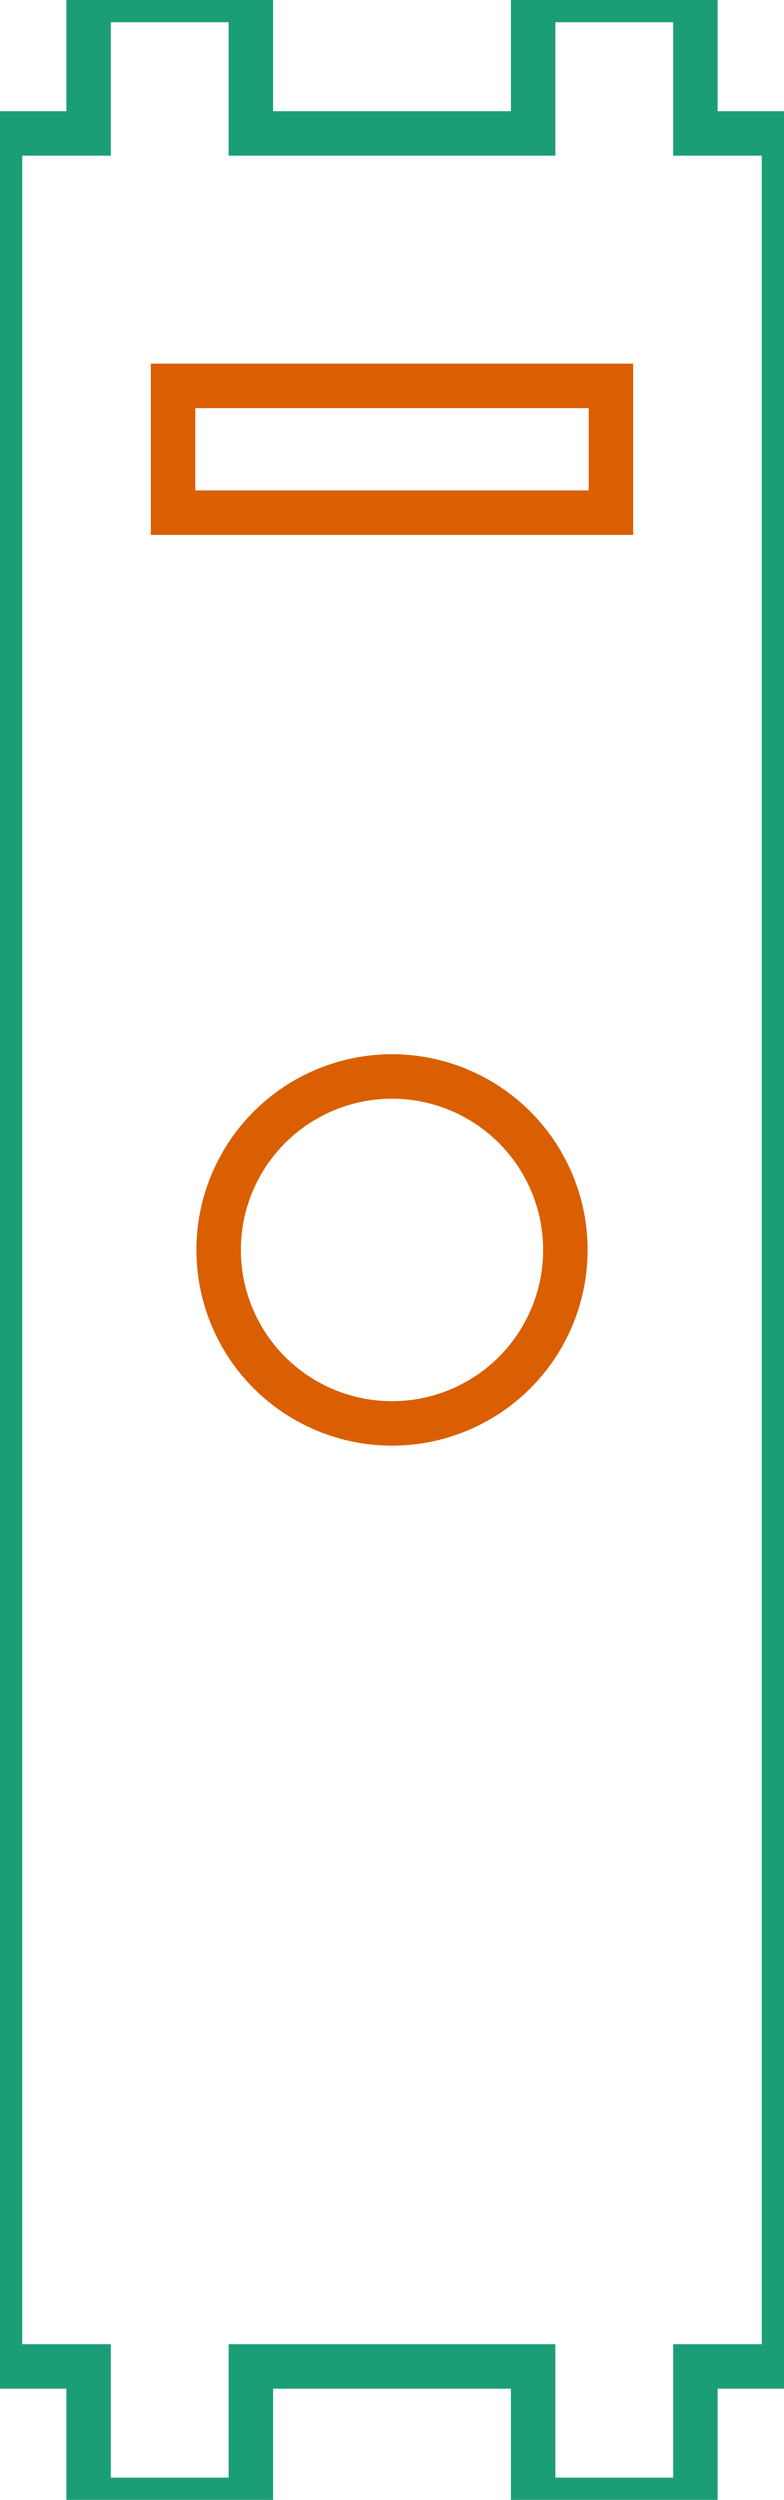 <?xml version="1.0" encoding="utf-8" ?>
<svg baseProfile="full" height="56.2mm" version="1.1" viewBox="-5.818,3.0,17.636,56.2" width="17.636mm" xmlns="http://www.w3.org/2000/svg" xmlns:ev="http://www.w3.org/2001/xml-events" xmlns:xlink="http://www.w3.org/1999/xlink"><defs /><g><path d="M 11.818 56.2 L 11.818 6  L 9.825 6  L 9.825 3  L 6.175 3  L 6.175 6  L -0.175 6  L -0.175 3  L -3.825 3  L -3.825 6  L -5.818 6  L -5.818 56.2  L -3.825 56.2  L -3.825 59.2  L -0.175 59.2  L -0.175 56.2  L 6.175 56.2  L 6.175 59.2  L 9.825 59.2  L 9.825 56.2  z" fill="none" stroke="rgb(27, 158, 119)" /><path d="M 2.904 34.999 L 2.809 34.995  L 2.713 34.989  L 2.618 34.981  L 2.523 34.971  L 2.428 34.958  L 2.333 34.943  L 2.239 34.925  L 2.146 34.905  L 2.052 34.883  L 1.96 34.859  L 1.868 34.832  L 1.777 34.803  L 1.686 34.772  L 1.596 34.739  L 1.508 34.703  L 1.42 34.665  L 1.333 34.626  L 1.247 34.584  L 1.162 34.539  L 1.078 34.493  L 0.995 34.445  L 0.914 34.395  L 0.833 34.343  L 0.754 34.289  L 0.677 34.233  L 0.601 34.175  L 0.526 34.115  L 0.453 34.053  L 0.381 33.99  L 0.311 33.925  L 0.242 33.858  L 0.175 33.789  L 0.11 33.719  L 0.047 33.647  L -0.015 33.574  L -0.075 33.499  L -0.133 33.423  L -0.189 33.346  L -0.243 33.267  L -0.295 33.187  L -0.345 33.105  L -0.393 33.022  L -0.439 32.938  L -0.484 32.853  L -0.526 32.767  L -0.565 32.68  L -0.603 32.593  L -0.639 32.504  L -0.672 32.414  L -0.703 32.323  L -0.732 32.232  L -0.759 32.14  L -0.783 32.048  L -0.805 31.954  L -0.825 31.861  L -0.843 31.767  L -0.858 31.672  L -0.871 31.577  L -0.881 31.482  L -0.889 31.387  L -0.895 31.291  L -0.899 31.196  L -0.9 31.1  L -0.899 31.004  L -0.895 30.909  L -0.889 30.813  L -0.881 30.718  L -0.871 30.623  L -0.858 30.528  L -0.843 30.433  L -0.825 30.339  L -0.805 30.245  L -0.783 30.152  L -0.759 30.06  L -0.732 29.968  L -0.703 29.877  L -0.672 29.786  L -0.639 29.696  L -0.603 29.608  L -0.565 29.52  L -0.526 29.433  L -0.484 29.346  L -0.439 29.262  L -0.393 29.178  L -0.345 29.095  L -0.295 29.014  L -0.243 28.933  L -0.189 28.854  L -0.133 28.777  L -0.075 28.701  L -0.015 28.626  L 0.047 28.553  L 0.11 28.481  L 0.175 28.411  L 0.242 28.342  L 0.311 28.275  L 0.381 28.21  L 0.453 28.147  L 0.526 28.085  L 0.601 28.026  L 0.677 27.968  L 0.754 27.911  L 0.833 27.857  L 0.914 27.805  L 0.995 27.755  L 1.078 27.707  L 1.162 27.66  L 1.247 27.616  L 1.333 27.574  L 1.42 27.535  L 1.508 27.497  L 1.596 27.461  L 1.686 27.428  L 1.777 27.397  L 1.868 27.368  L 1.96 27.341  L 2.052 27.317  L 2.146 27.295  L 2.239 27.275  L 2.333 27.257  L 2.428 27.242  L 2.523 27.229  L 2.618 27.219  L 2.713 27.211  L 2.809 27.205  L 2.904 27.201  L 3 27.2  L 3.096 27.201  L 3.191 27.205  L 3.287 27.211  L 3.382 27.219  L 3.477 27.229  L 3.572 27.242  L 3.667 27.257  L 3.761 27.275  L 3.854 27.295  L 3.948 27.317  L 4.04 27.341  L 4.132 27.368  L 4.223 27.397  L 4.314 27.428  L 4.404 27.461  L 4.492 27.497  L 4.58 27.535  L 4.667 27.574  L 4.753 27.616  L 4.838 27.66  L 4.922 27.707  L 5.005 27.755  L 5.086 27.805  L 5.167 27.857  L 5.246 27.911  L 5.323 27.968  L 5.399 28.026  L 5.474 28.085  L 5.547 28.147  L 5.619 28.21  L 5.689 28.275  L 5.758 28.342  L 5.825 28.411  L 5.89 28.481  L 5.953 28.553  L 6.015 28.626  L 6.075 28.701  L 6.133 28.777  L 6.189 28.854  L 6.243 28.933  L 6.295 29.014  L 6.345 29.095  L 6.393 29.178  L 6.439 29.262  L 6.484 29.346  L 6.526 29.433  L 6.565 29.52  L 6.603 29.608  L 6.639 29.696  L 6.672 29.786  L 6.703 29.877  L 6.732 29.968  L 6.759 30.06  L 6.783 30.152  L 6.805 30.245  L 6.825 30.339  L 6.843 30.433  L 6.858 30.528  L 6.871 30.623  L 6.881 30.718  L 6.889 30.813  L 6.895 30.909  L 6.899 31.004  L 6.9 31.1  L 6.899 31.196  L 6.895 31.291  L 6.889 31.387  L 6.881 31.482  L 6.871 31.577  L 6.858 31.672  L 6.843 31.767  L 6.825 31.861  L 6.805 31.954  L 6.783 32.048  L 6.759 32.14  L 6.732 32.232  L 6.703 32.323  L 6.672 32.414  L 6.639 32.504  L 6.603 32.593  L 6.565 32.68  L 6.526 32.767  L 6.484 32.853  L 6.439 32.938  L 6.393 33.022  L 6.345 33.105  L 6.295 33.187  L 6.243 33.267  L 6.189 33.346  L 6.133 33.423  L 6.075 33.499  L 6.015 33.574  L 5.953 33.647  L 5.89 33.719  L 5.825 33.789  L 5.758 33.858  L 5.689 33.925  L 5.619 33.99  L 5.547 34.053  L 5.474 34.115  L 5.399 34.175  L 5.323 34.233  L 5.246 34.289  L 5.167 34.343  L 5.086 34.395  L 5.005 34.445  L 4.922 34.493  L 4.838 34.539  L 4.753 34.584  L 4.667 34.626  L 4.58 34.665  L 4.492 34.703  L 4.404 34.739  L 4.314 34.772  L 4.223 34.803  L 4.132 34.832  L 4.04 34.859  L 3.948 34.883  L 3.854 34.905  L 3.761 34.925  L 3.667 34.943  L 3.572 34.958  L 3.477 34.971  L 3.382 34.981  L 3.287 34.989  L 3.191 34.995  L 3.096 34.999  L 3 35  z" fill="none" stroke="rgb(217, 95, 2)" /><path d="M -1.925 14.525 L -1.925 11.675  L 7.925 11.675  L 7.925 14.525  z" fill="none" stroke="rgb(217, 95, 2)" /></g></svg>